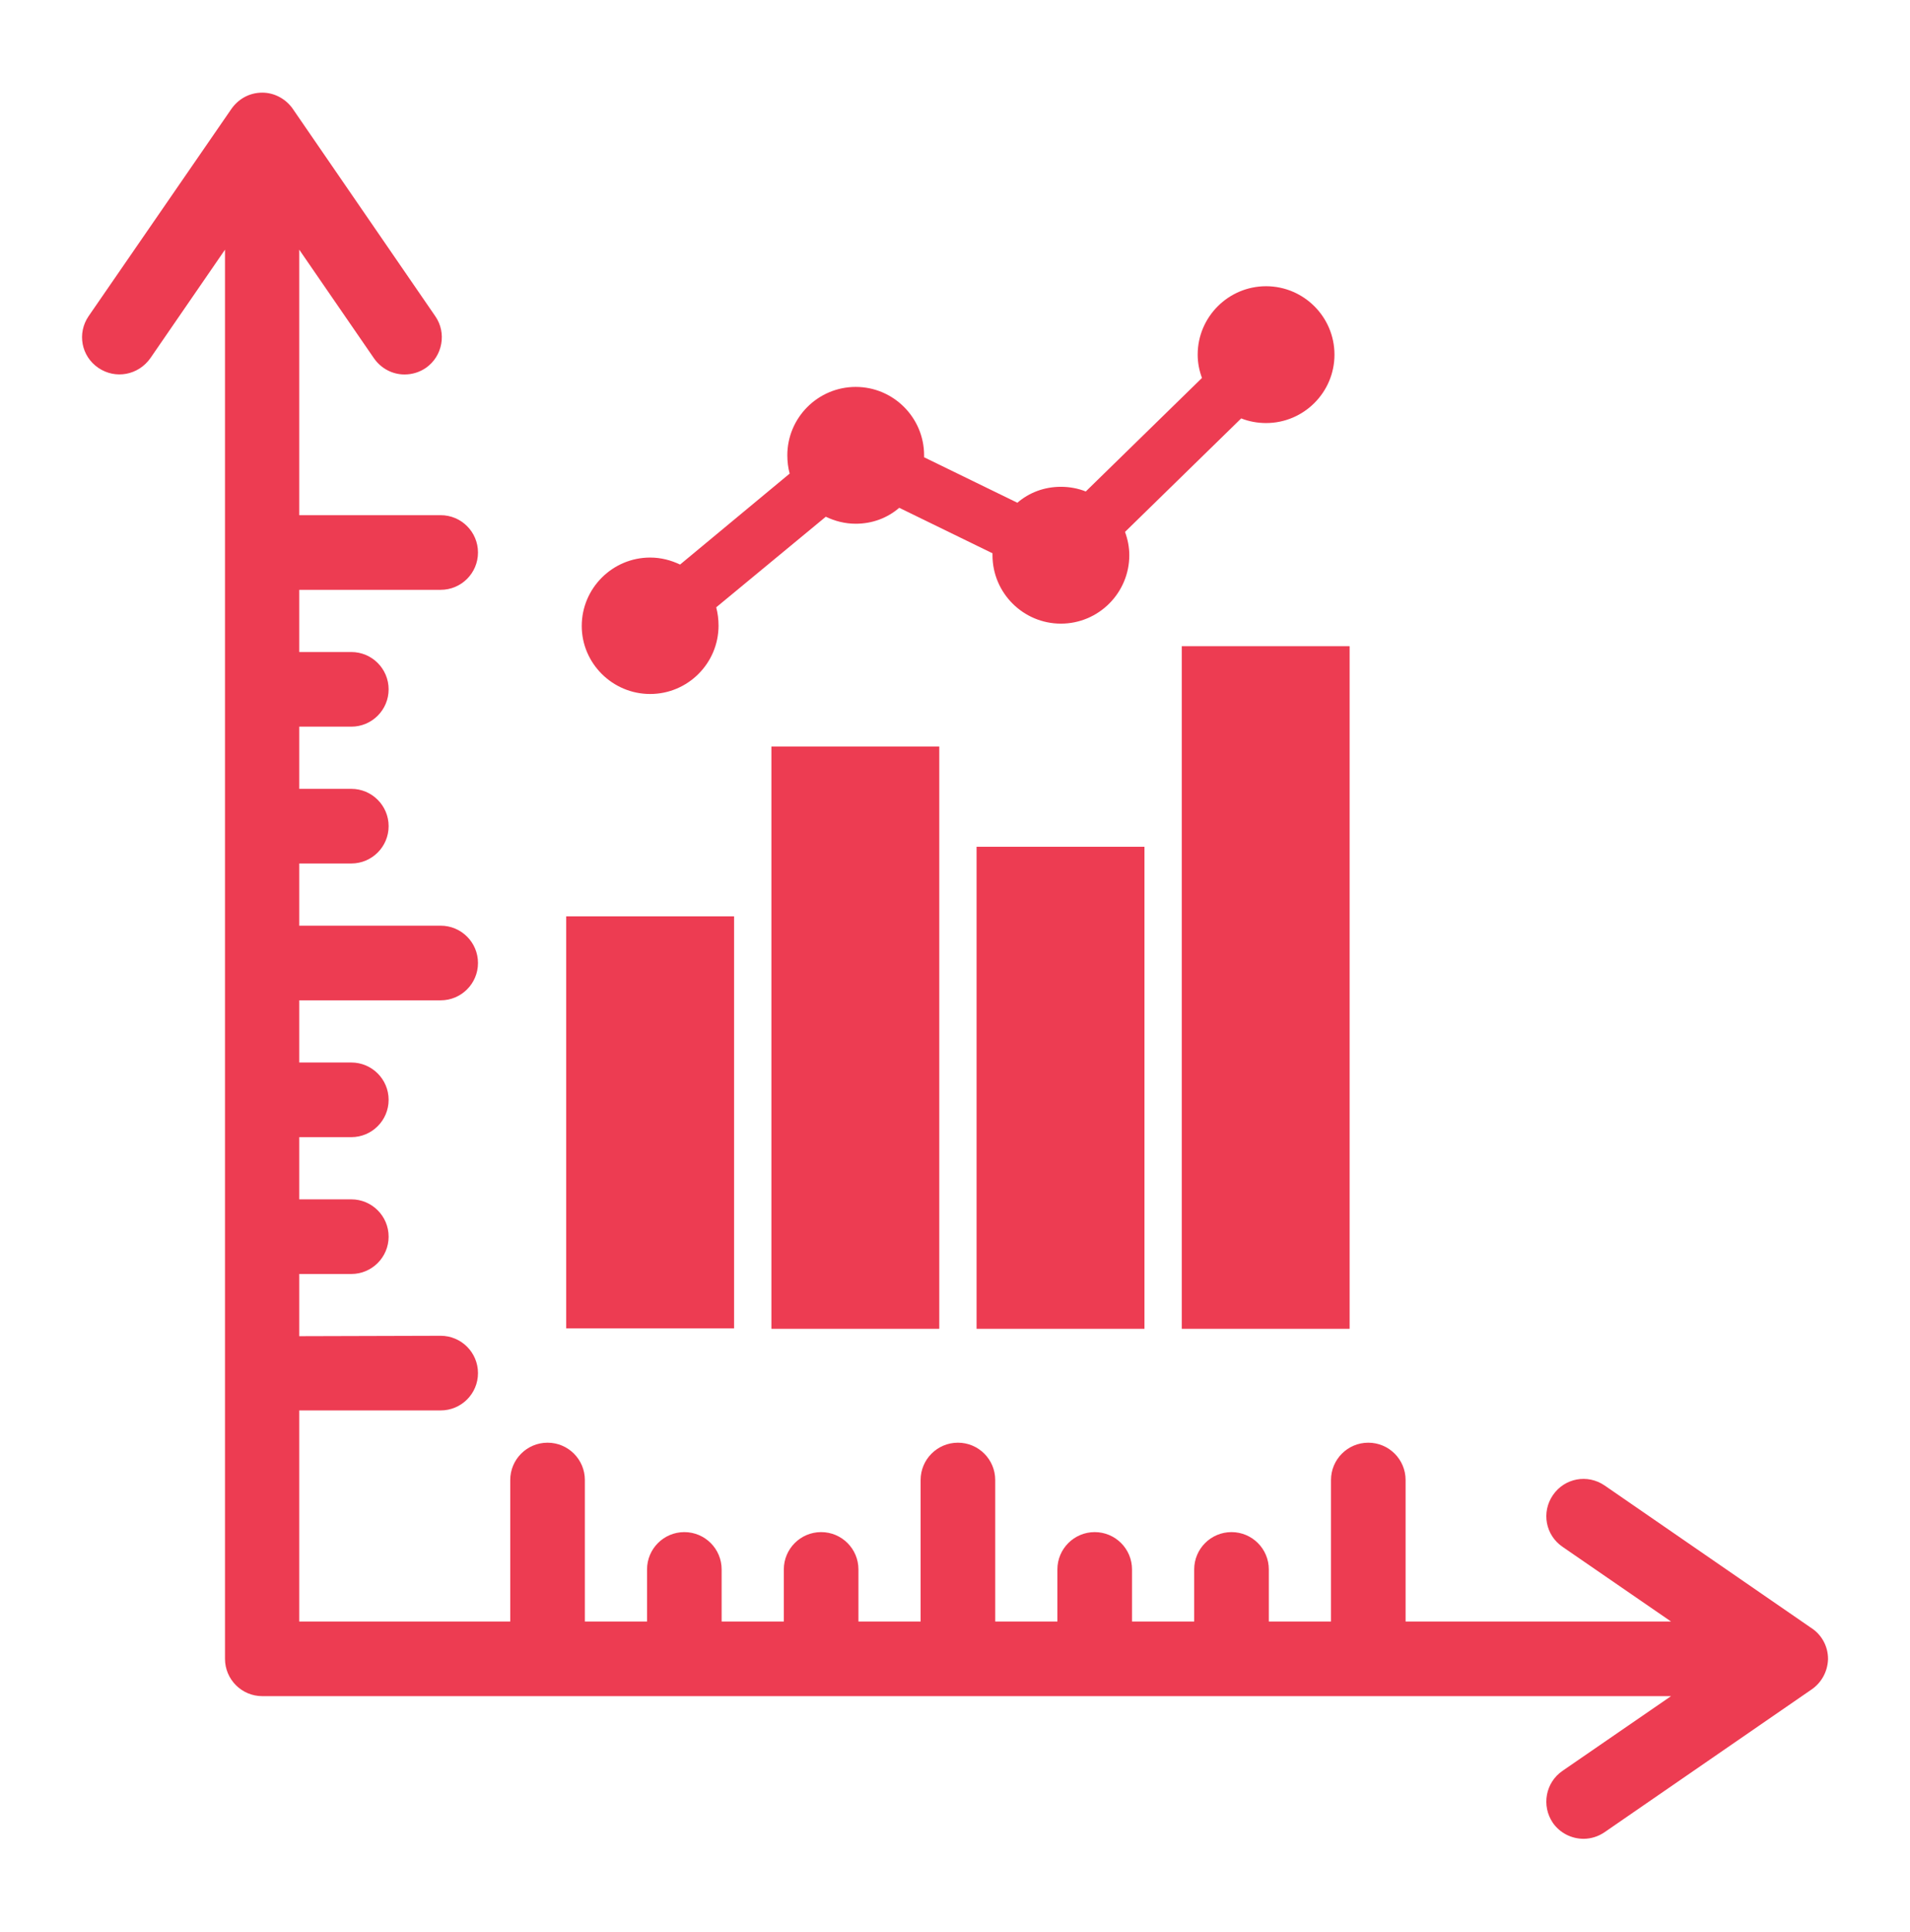 <svg width="90" height="91" viewBox="0 0 90 91" fill="none" xmlns="http://www.w3.org/2000/svg">
    <path fill-rule="evenodd" clip-rule="evenodd"
        d="M30.635 32.691C32.411 32.691 33.858 31.245 33.858 29.469C33.858 29.176 33.821 28.883 33.748 28.608L38.912 24.341C39.333 24.543 39.809 24.671 40.322 24.671C41.109 24.671 41.823 24.396 42.372 23.92L46.767 26.063V26.154C46.767 27.93 48.214 29.377 49.99 29.377C51.766 29.377 53.213 27.93 53.213 26.154C53.213 25.77 53.139 25.404 53.011 25.056L58.486 19.709C58.853 19.855 59.255 19.928 59.658 19.928C61.434 19.928 62.881 18.482 62.881 16.706C62.881 14.93 61.434 13.483 59.658 13.483C57.882 13.483 56.435 14.93 56.435 16.706C56.435 17.09 56.509 17.456 56.637 17.804L51.162 23.151C50.796 23.005 50.393 22.931 49.99 22.931C49.203 22.931 48.488 23.206 47.939 23.682L43.544 21.54C43.544 21.503 43.544 21.467 43.544 21.448C43.544 19.672 42.098 18.226 40.322 18.226C38.545 18.226 37.099 19.672 37.099 21.448C37.099 21.741 37.135 22.034 37.209 22.309L32.045 26.594C31.624 26.392 31.148 26.264 30.635 26.264C28.859 26.264 27.412 27.711 27.412 29.487C27.412 31.245 28.859 32.691 30.635 32.691Z"
        fill="#ED3C52" />
    <path fill-rule="evenodd" clip-rule="evenodd"
        d="M85.331 76.675L75.608 69.973C74.802 69.424 73.722 69.625 73.172 70.431C72.623 71.237 72.824 72.317 73.63 72.866L78.739 76.382H66.232V69.717C66.232 68.746 65.445 67.959 64.474 67.959C63.504 67.959 62.717 68.746 62.717 69.717V76.382H59.787V73.928C59.787 72.958 58.999 72.171 58.029 72.171C57.058 72.171 56.271 72.958 56.271 73.928V76.382H53.341V73.928C53.341 72.958 52.554 72.171 51.583 72.171C50.613 72.171 49.825 72.958 49.825 73.928V76.382H46.895V69.717C46.895 68.746 46.108 67.959 45.138 67.959C44.167 67.959 43.38 68.746 43.38 69.717V76.382H40.45V73.928C40.45 72.958 39.663 72.171 38.692 72.171C37.722 72.171 36.934 72.958 36.934 73.928V76.382H34.004V73.928C34.004 72.958 33.217 72.171 32.246 72.171C31.276 72.171 30.489 72.958 30.489 73.928V76.382H27.559V69.717C27.559 68.746 26.771 67.959 25.801 67.959C24.83 67.959 24.043 68.746 24.043 69.717V76.382H14.1V66.439H20.765C21.736 66.439 22.523 65.652 22.523 64.681C22.523 63.711 21.736 62.923 20.765 62.923L14.1 62.942V60.012H16.554C17.524 60.012 18.312 59.224 18.312 58.254C18.312 57.283 17.524 56.496 16.554 56.496H14.1V53.566H16.554C17.524 53.566 18.312 52.779 18.312 51.808C18.312 50.838 17.524 50.05 16.554 50.05H14.1V47.121H20.765C21.736 47.121 22.523 46.333 22.523 45.363C22.523 44.392 21.736 43.605 20.765 43.605H14.1V40.675H16.554C17.524 40.675 18.312 39.888 18.312 38.917C18.312 37.947 17.524 37.159 16.554 37.159H14.1V34.23H16.554C17.524 34.23 18.312 33.442 18.312 32.472C18.312 31.501 17.524 30.714 16.554 30.714H14.1V27.784H20.765C21.736 27.784 22.523 26.997 22.523 26.026C22.523 25.055 21.736 24.268 20.765 24.268H14.1V11.761L17.616 16.87C17.945 17.346 18.476 17.64 19.062 17.64C19.429 17.64 19.776 17.53 20.07 17.328C20.857 16.779 21.058 15.68 20.509 14.893L13.825 5.169C13.514 4.693 12.965 4.364 12.36 4.364C11.738 4.364 11.207 4.675 10.877 5.169L4.175 14.893C3.626 15.698 3.827 16.779 4.633 17.328C5.439 17.878 6.519 17.676 7.087 16.87L10.602 11.761V78.14C10.602 79.111 11.39 79.898 12.36 79.898H78.739L73.63 83.414C72.824 83.963 72.623 85.062 73.172 85.867C73.502 86.343 74.051 86.618 74.619 86.618C74.967 86.618 75.315 86.508 75.608 86.307L85.331 79.605C85.807 79.294 86.118 78.763 86.137 78.158V78.14C86.137 77.536 85.825 76.986 85.331 76.675Z"
        fill="#ED3C52" />
    <path fill-rule="evenodd" clip-rule="evenodd"
        d="M44.259 35.164H36.349V42.305V62.594H44.259V39.027V39.009V38.991V35.164Z" fill="#ED3C52" />
    <path fill-rule="evenodd" clip-rule="evenodd" d="M26.68 43.166H34.59V62.575H26.68V43.166Z"
        fill="#ED3C52" />
    <path fill-rule="evenodd" clip-rule="evenodd" d="M46.017 39.888H53.927V62.594H46.017V39.888Z"
        fill="#ED3C52" />
    <path fill-rule="evenodd" clip-rule="evenodd" d="M55.685 30.439H63.595V62.594H55.685V30.439Z" fill="#ED3C52" />
</svg>
